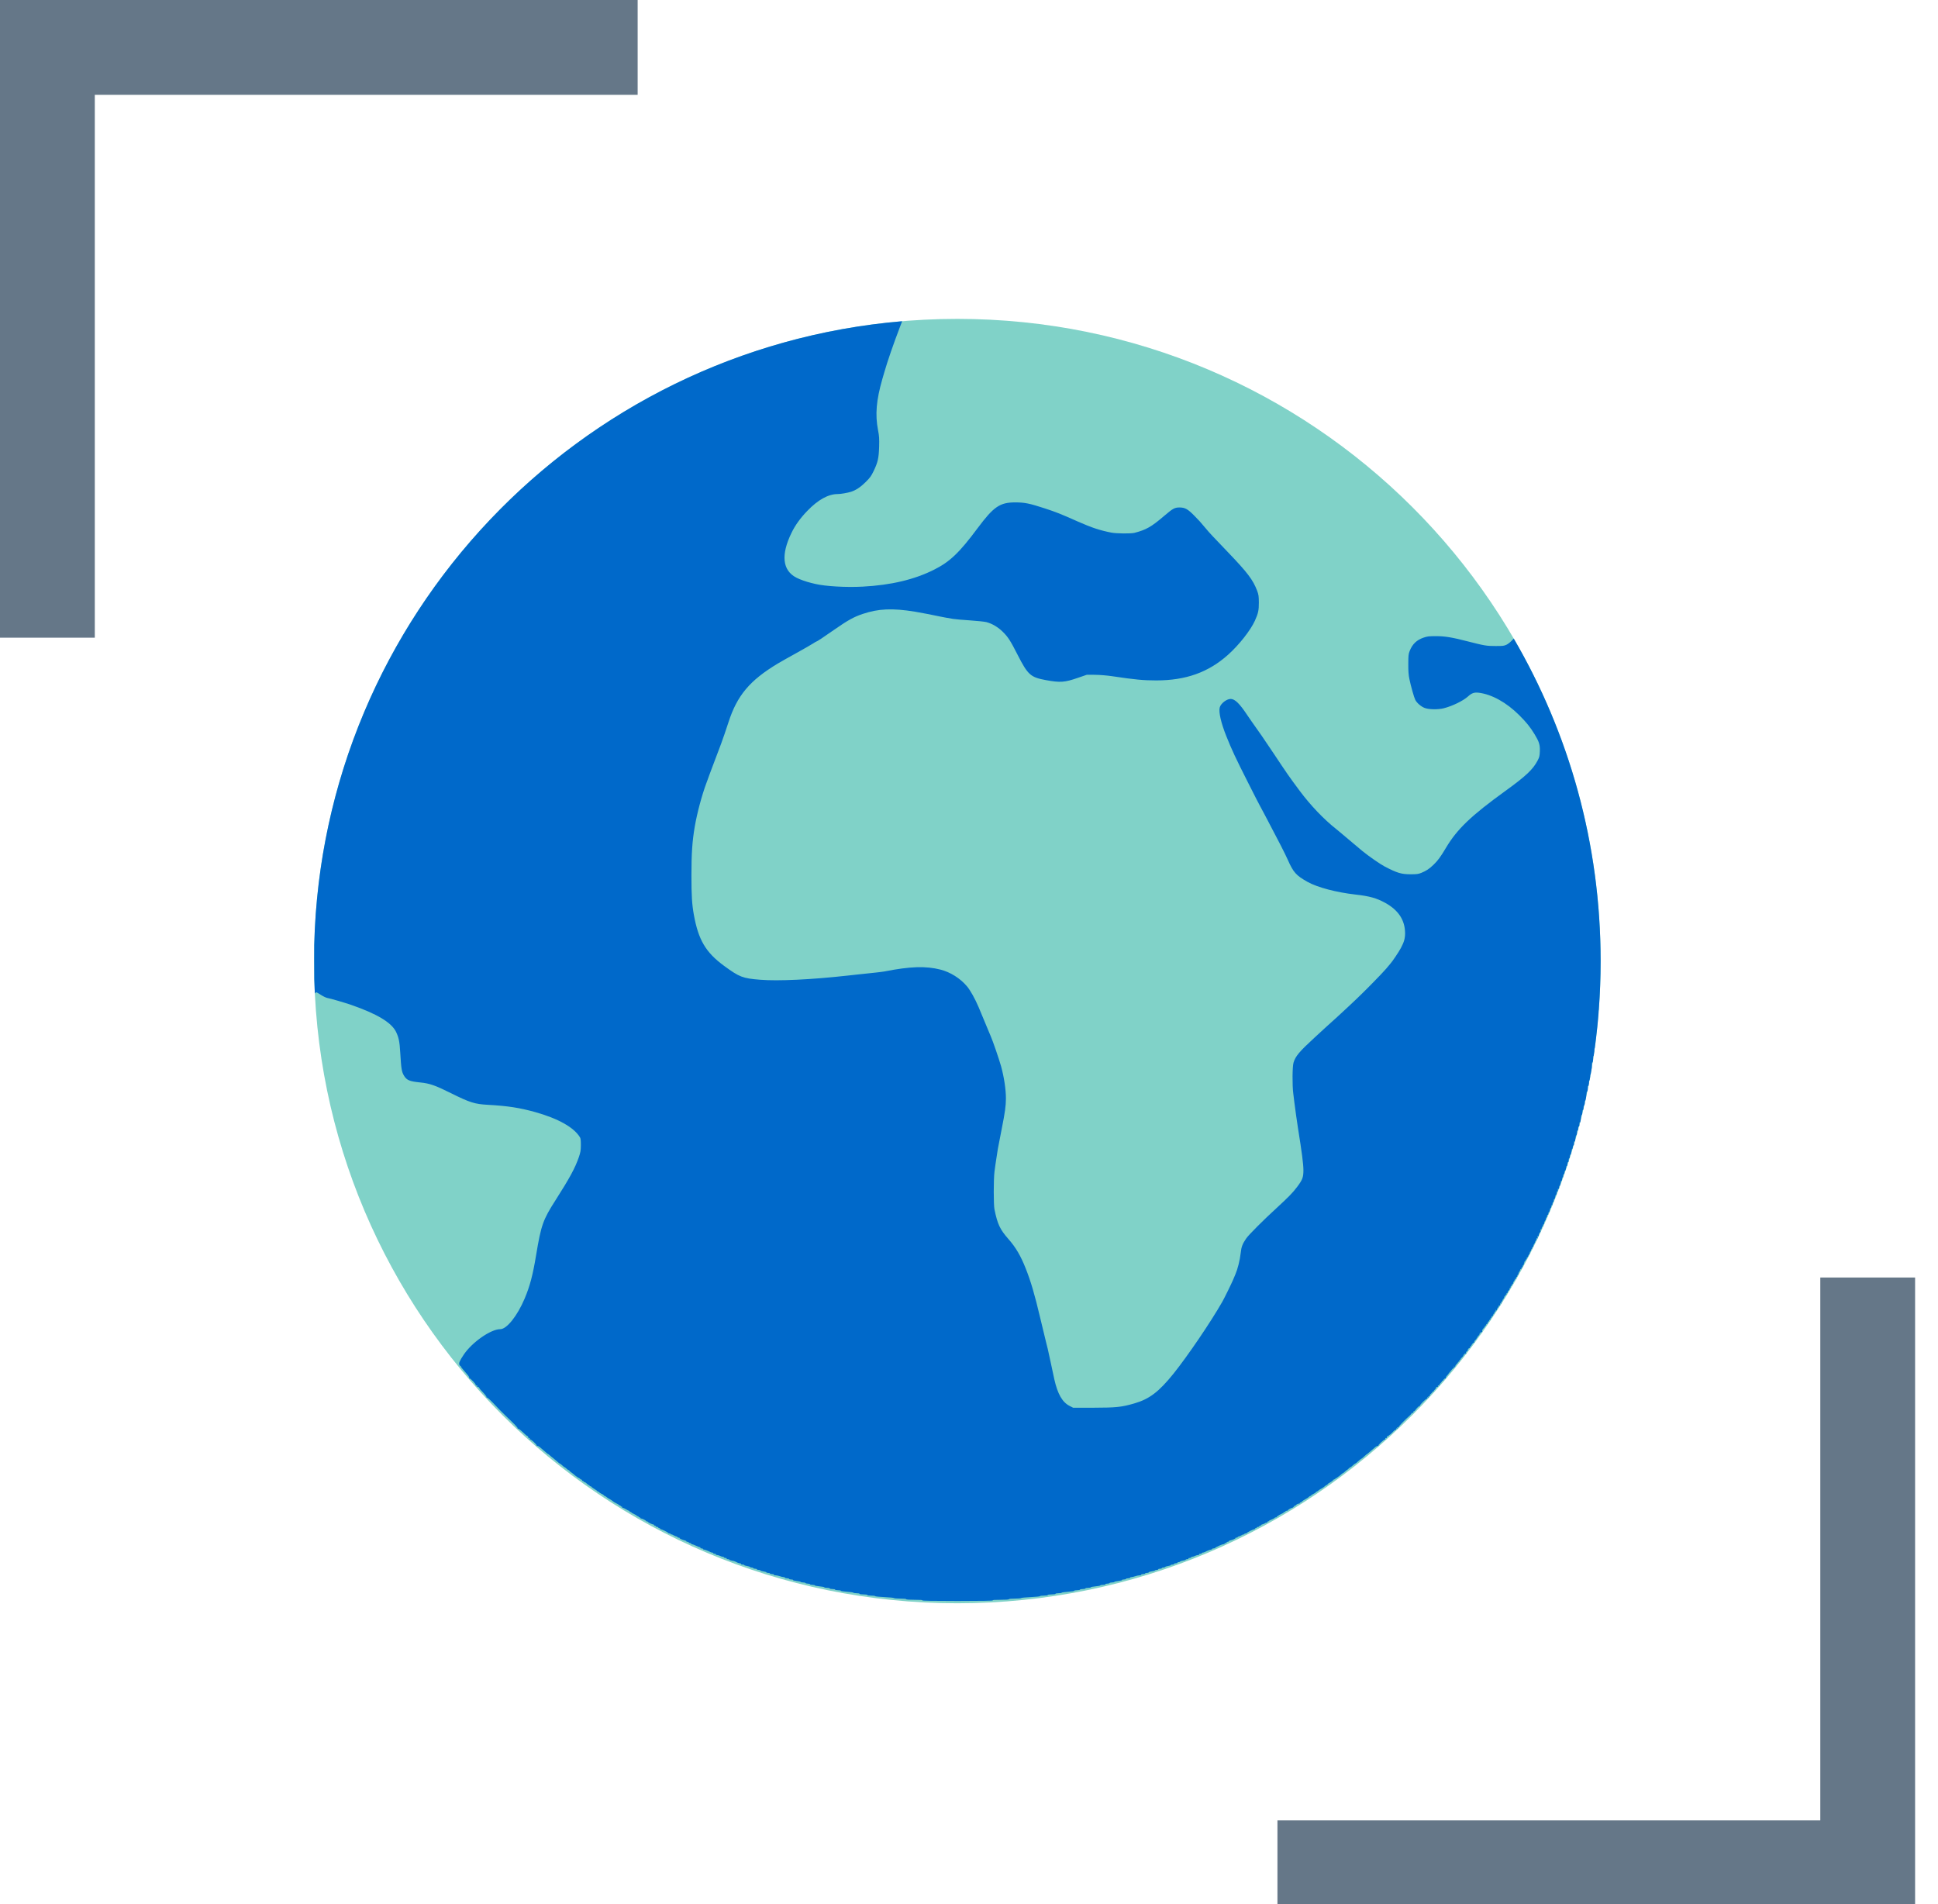 <svg xmlns="http://www.w3.org/2000/svg" fill="none" viewBox="0 0 101.196 99.419" style="max-height: 500px" width="101.196" height="99.419">
<path fill="#657788" d="M0 16.648V33.296H2.475H4.95V19.123V4.95H19.123H33.296V2.475V1.90735e-05H16.648H0V16.648Z"/>
<path fill="#657788" d="M100 83.352V66.704H97.525H95.05V80.877V95.05H80.877H66.704V97.525V100H83.352H100V83.352Z"/>
<path fill="#80D2C8" d="M83.58 50.181C83.58 68.7 68.541 83.713 49.989 83.713C31.437 83.713 16.398 68.7 16.398 50.181C16.398 31.663 31.437 16.65 49.989 16.65C68.541 16.65 83.58 31.663 83.58 50.181Z"/>
<path fill="#0069CA" d="M47.108 16.772C30.182 18.207 16.834 32.171 16.408 49.336C16.407 49.538 16.407 49.765 16.407 50.016C16.408 50.501 16.409 50.866 16.411 51.139C16.418 51.38 16.427 51.622 16.439 51.862C16.443 51.868 16.446 51.868 16.45 51.862C16.472 51.834 16.503 51.809 16.519 51.809C16.535 51.809 16.641 51.872 16.756 51.947C16.872 52.021 17.021 52.093 17.084 52.105C17.252 52.134 17.994 52.352 18.325 52.464C19.688 52.938 20.44 53.388 20.68 53.877C20.82 54.167 20.867 54.389 20.898 54.941C20.951 55.827 20.973 55.967 21.104 56.179C21.244 56.404 21.391 56.463 21.943 56.519C22.439 56.569 22.72 56.666 23.559 57.084C24.538 57.57 24.788 57.648 25.468 57.686C26.522 57.745 27.124 57.839 27.945 58.066C29.158 58.406 29.978 58.871 30.287 59.389C30.321 59.445 30.331 59.557 30.331 59.794C30.328 60.075 30.312 60.162 30.228 60.412C30.034 60.98 29.75 61.504 29.008 62.667C28.35 63.693 28.256 63.965 27.994 65.534C27.82 66.588 27.67 67.152 27.392 67.811C27.012 68.709 26.46 69.401 26.123 69.401C25.627 69.401 24.648 70.084 24.214 70.733C23.999 71.054 23.946 71.179 23.989 71.263C24.011 71.304 24.039 71.335 24.055 71.335C24.067 71.335 24.08 71.351 24.08 71.366C24.08 71.385 24.111 71.435 24.152 71.475C24.189 71.516 24.258 71.594 24.304 71.653C24.351 71.709 24.42 71.79 24.454 71.831C24.488 71.875 24.51 71.928 24.501 71.95C24.495 71.975 24.501 71.984 24.517 71.975C24.557 71.95 24.863 72.274 24.844 72.324C24.838 72.349 24.85 72.355 24.881 72.343C24.922 72.327 24.928 72.336 24.913 72.377C24.9 72.408 24.903 72.424 24.922 72.411C24.941 72.399 24.975 72.414 25.003 72.439C25.028 72.467 25.044 72.489 25.034 72.489C25.025 72.489 25.106 72.583 25.218 72.698C25.331 72.817 25.415 72.929 25.405 72.951C25.396 72.976 25.405 72.982 25.424 72.97C25.443 72.957 25.593 73.091 25.767 73.272C25.939 73.45 26.092 73.609 26.107 73.628C26.151 73.668 26.354 73.871 26.382 73.899L26.382 73.899C26.388 73.906 26.434 73.949 26.501 74.014C26.563 74.074 26.643 74.151 26.728 74.233C26.909 74.407 27.043 74.557 27.031 74.576C27.018 74.595 27.024 74.604 27.049 74.595C27.071 74.585 27.183 74.669 27.302 74.782C27.417 74.894 27.511 74.975 27.511 74.966C27.511 74.957 27.533 74.972 27.561 74.997C27.586 75.025 27.601 75.059 27.589 75.078C27.576 75.097 27.592 75.1 27.623 75.088C27.664 75.072 27.673 75.078 27.657 75.119C27.645 75.15 27.651 75.162 27.676 75.156C27.726 75.137 28.05 75.443 28.026 75.484C28.016 75.499 28.026 75.505 28.05 75.499C28.072 75.49 28.125 75.512 28.169 75.546C28.21 75.58 28.291 75.649 28.347 75.696C28.406 75.743 28.484 75.811 28.525 75.849C28.565 75.889 28.609 75.92 28.618 75.92C28.628 75.92 28.668 75.948 28.706 75.986C28.743 76.023 28.824 76.089 28.883 76.132C28.943 76.179 29.042 76.263 29.102 76.316C29.161 76.373 29.22 76.419 29.236 76.419C29.248 76.419 29.301 76.463 29.358 76.513C29.41 76.566 29.467 76.606 29.479 76.606C29.492 76.606 29.538 76.641 29.582 76.684C29.626 76.728 29.676 76.762 29.694 76.762C29.71 76.762 29.726 76.772 29.726 76.784C29.726 76.8 29.779 76.844 29.841 76.887C29.903 76.931 29.988 76.996 30.025 77.034C30.066 77.074 30.112 77.106 30.131 77.106C30.147 77.106 30.162 77.121 30.162 77.14C30.162 77.156 30.175 77.165 30.19 77.156C30.203 77.146 30.24 77.165 30.271 77.199C30.303 77.233 30.346 77.261 30.371 77.261C30.396 77.261 30.405 77.274 30.396 77.293C30.387 77.311 30.399 77.324 30.424 77.324C30.452 77.324 30.474 77.336 30.474 77.355C30.474 77.371 30.496 77.386 30.521 77.386C30.546 77.386 30.599 77.421 30.642 77.464C30.686 77.508 30.736 77.542 30.755 77.542C30.77 77.542 30.786 77.555 30.786 77.573C30.786 77.589 30.808 77.605 30.833 77.605C30.858 77.605 30.88 77.614 30.88 77.626C30.88 77.642 30.951 77.692 31.036 77.745C31.123 77.795 31.192 77.848 31.192 77.86C31.192 77.873 31.213 77.885 31.238 77.885C31.263 77.885 31.285 77.898 31.285 77.91C31.285 77.926 31.341 77.963 31.41 77.998C31.479 78.029 31.535 78.066 31.535 78.079C31.535 78.094 31.55 78.104 31.566 78.104C31.584 78.104 31.625 78.129 31.659 78.157C31.691 78.188 31.772 78.241 31.837 78.275C31.903 78.309 31.977 78.359 32.002 78.384C32.027 78.409 32.108 78.459 32.18 78.494C32.255 78.528 32.314 78.565 32.314 78.578C32.314 78.593 32.336 78.603 32.361 78.603C32.386 78.603 32.408 78.615 32.408 78.634C32.408 78.65 32.43 78.665 32.458 78.665C32.483 78.665 32.495 78.678 32.486 78.696C32.477 78.712 32.489 78.728 32.517 78.728C32.542 78.728 32.62 78.762 32.689 78.805C32.757 78.849 32.826 78.883 32.845 78.883C32.86 78.883 32.876 78.896 32.876 78.915C32.876 78.93 32.898 78.946 32.923 78.946C32.948 78.946 32.969 78.955 32.969 78.968C32.969 78.983 33.032 79.021 33.11 79.055C33.188 79.089 33.25 79.127 33.25 79.139C33.25 79.155 33.272 79.164 33.297 79.164C33.322 79.164 33.344 79.177 33.344 79.195C33.344 79.211 33.366 79.227 33.391 79.227C33.416 79.227 33.437 79.239 33.437 79.258C33.437 79.273 33.459 79.289 33.487 79.289C33.543 79.289 33.727 79.386 33.743 79.42C33.749 79.436 33.774 79.445 33.799 79.445C33.824 79.445 33.843 79.454 33.843 79.47C33.843 79.495 34.071 79.601 34.123 79.601C34.142 79.601 34.155 79.613 34.155 79.632C34.155 79.648 34.176 79.663 34.202 79.663C34.226 79.663 34.248 79.676 34.248 79.694C34.248 79.71 34.276 79.726 34.311 79.726C34.345 79.726 34.373 79.738 34.373 79.757C34.373 79.772 34.395 79.788 34.42 79.788C34.445 79.788 34.467 79.8 34.467 79.819C34.467 79.835 34.489 79.85 34.513 79.85C34.566 79.85 34.882 80.01 34.897 80.044C34.903 80.059 34.934 80.069 34.969 80.069C35 80.069 35.028 80.084 35.028 80.103C35.028 80.119 35.041 80.128 35.053 80.119C35.069 80.109 35.125 80.131 35.178 80.165C35.234 80.197 35.299 80.225 35.324 80.225C35.349 80.225 35.371 80.237 35.371 80.256C35.371 80.272 35.402 80.287 35.44 80.287C35.477 80.287 35.496 80.296 35.487 80.309C35.465 80.328 35.624 80.399 35.77 80.434C35.808 80.443 35.839 80.462 35.839 80.477C35.839 80.493 35.867 80.505 35.901 80.505C35.936 80.505 35.964 80.518 35.964 80.537C35.964 80.552 35.992 80.568 36.026 80.568C36.06 80.568 36.089 80.58 36.089 80.599C36.089 80.615 36.11 80.63 36.135 80.63C36.16 80.63 36.254 80.665 36.344 80.708C36.432 80.752 36.525 80.786 36.547 80.786C36.572 80.786 36.581 80.799 36.572 80.817C36.56 80.836 36.588 80.849 36.631 80.849C36.675 80.849 36.712 80.861 36.712 80.88C36.712 80.895 36.734 80.911 36.762 80.911C36.809 80.911 36.968 80.973 37.093 81.039C37.124 81.054 37.171 81.067 37.196 81.067C37.221 81.067 37.243 81.079 37.243 81.098C37.243 81.114 37.28 81.129 37.324 81.129C37.367 81.129 37.395 81.142 37.383 81.16C37.374 81.179 37.395 81.192 37.436 81.192C37.477 81.192 37.548 81.213 37.598 81.238C37.645 81.263 37.714 81.285 37.745 81.285C37.779 81.285 37.804 81.298 37.804 81.316C37.804 81.332 37.842 81.348 37.885 81.348C37.929 81.348 37.957 81.36 37.944 81.379C37.932 81.397 37.96 81.41 38.004 81.41C38.047 81.41 38.085 81.422 38.085 81.438C38.085 81.454 38.141 81.472 38.21 81.485C38.281 81.494 38.366 81.519 38.397 81.535C38.414 81.544 38.437 81.555 38.459 81.566C38.482 81.577 38.504 81.588 38.522 81.597C38.556 81.613 38.612 81.628 38.646 81.628C38.684 81.628 38.702 81.641 38.693 81.659C38.681 81.678 38.715 81.691 38.768 81.691C38.821 81.691 38.865 81.703 38.865 81.719C38.865 81.734 38.927 81.756 39.005 81.766C39.08 81.778 39.152 81.8 39.161 81.819C39.173 81.834 39.214 81.847 39.258 81.847C39.298 81.847 39.333 81.859 39.333 81.878C39.333 81.893 39.376 81.909 39.426 81.909C39.479 81.909 39.52 81.921 39.52 81.94C39.52 81.956 39.563 81.971 39.613 81.971C39.666 81.971 39.707 81.984 39.707 81.999C39.707 82.015 39.779 82.037 39.863 82.049C39.95 82.062 40.019 82.084 40.019 82.099C40.019 82.115 40.062 82.127 40.112 82.127C40.165 82.127 40.206 82.14 40.206 82.159C40.206 82.174 40.256 82.19 40.318 82.19C40.384 82.19 40.421 82.202 40.409 82.221C40.396 82.24 40.43 82.252 40.493 82.252C40.549 82.255 40.652 82.274 40.721 82.299C40.789 82.324 40.877 82.346 40.917 82.346C40.955 82.346 40.986 82.358 40.986 82.377C40.986 82.392 41.036 82.408 41.095 82.408C41.154 82.408 41.204 82.421 41.204 82.439C41.204 82.455 41.254 82.471 41.316 82.471C41.376 82.471 41.419 82.483 41.41 82.499C41.401 82.514 41.482 82.536 41.594 82.549C41.706 82.558 41.803 82.583 41.812 82.598C41.825 82.614 41.878 82.626 41.937 82.626C41.996 82.626 42.052 82.639 42.062 82.658C42.071 82.673 42.13 82.689 42.19 82.689C42.249 82.689 42.296 82.701 42.296 82.72C42.296 82.736 42.352 82.751 42.42 82.751C42.489 82.751 42.545 82.764 42.545 82.779C42.545 82.795 42.657 82.817 42.795 82.829C42.932 82.842 43.044 82.864 43.044 82.879C43.044 82.895 43.107 82.907 43.185 82.907C43.263 82.907 43.325 82.92 43.325 82.938C43.325 82.954 43.387 82.97 43.465 82.97C43.543 82.97 43.606 82.982 43.606 83.001C43.606 83.016 43.678 83.032 43.765 83.032C43.849 83.032 43.914 83.044 43.905 83.06C43.896 83.076 44.033 83.097 44.214 83.11C44.395 83.122 44.551 83.144 44.56 83.16C44.57 83.175 44.644 83.188 44.732 83.188C44.816 83.188 44.885 83.2 44.885 83.219C44.885 83.238 44.972 83.25 45.087 83.25C45.203 83.25 45.29 83.263 45.29 83.281C45.29 83.3 45.377 83.313 45.493 83.313C45.605 83.313 45.696 83.325 45.696 83.341C45.696 83.356 45.914 83.378 46.179 83.391C46.444 83.403 46.672 83.425 46.681 83.441C46.691 83.456 46.837 83.469 47.009 83.469C47.193 83.469 47.318 83.481 47.318 83.5C47.318 83.519 47.486 83.531 47.764 83.531C48.06 83.531 48.191 83.54 48.16 83.562C48.129 83.581 48.771 83.593 50 83.593C51.229 83.593 51.871 83.581 51.84 83.562C51.809 83.54 51.94 83.531 52.24 83.531C52.514 83.531 52.682 83.519 52.682 83.5C52.682 83.481 52.807 83.469 52.991 83.469C53.163 83.469 53.309 83.456 53.319 83.441C53.328 83.425 53.556 83.403 53.821 83.391C54.086 83.378 54.304 83.356 54.304 83.341C54.304 83.325 54.395 83.313 54.507 83.313C54.623 83.313 54.71 83.3 54.71 83.281C54.71 83.263 54.797 83.25 54.913 83.25C55.028 83.25 55.115 83.238 55.115 83.219C55.115 83.2 55.184 83.188 55.268 83.188C55.356 83.188 55.43 83.175 55.44 83.16C55.449 83.144 55.605 83.122 55.786 83.11C55.967 83.097 56.104 83.076 56.095 83.06C56.086 83.044 56.151 83.032 56.235 83.032C56.322 83.032 56.394 83.016 56.394 83.001C56.394 82.982 56.457 82.97 56.535 82.97C56.613 82.97 56.675 82.954 56.675 82.938C56.675 82.92 56.737 82.907 56.815 82.907C56.893 82.907 56.956 82.895 56.956 82.879C56.956 82.864 57.068 82.842 57.205 82.829C57.343 82.817 57.455 82.795 57.455 82.779C57.455 82.764 57.52 82.751 57.598 82.751C57.682 82.751 57.732 82.739 57.72 82.72C57.707 82.701 57.745 82.689 57.81 82.689C57.87 82.689 57.929 82.673 57.938 82.658C57.948 82.639 58.004 82.626 58.063 82.626C58.122 82.626 58.175 82.614 58.188 82.598C58.197 82.583 58.294 82.558 58.406 82.549C58.518 82.536 58.599 82.514 58.59 82.499C58.581 82.483 58.624 82.471 58.684 82.471C58.746 82.471 58.796 82.455 58.796 82.439C58.796 82.421 58.846 82.408 58.905 82.408C58.964 82.408 59.014 82.392 59.014 82.377C59.014 82.358 59.045 82.346 59.086 82.346C59.123 82.346 59.211 82.324 59.279 82.299C59.348 82.274 59.451 82.255 59.507 82.252C59.57 82.252 59.604 82.24 59.591 82.221C59.579 82.202 59.616 82.19 59.682 82.19C59.744 82.19 59.794 82.174 59.794 82.159C59.794 82.14 59.838 82.127 59.888 82.127C59.941 82.127 59.981 82.115 59.981 82.099C59.981 82.078 60.1 82.046 60.268 82.021C60.278 82.018 60.299 82.009 60.312 81.996C60.324 81.981 60.368 81.971 60.409 81.971C60.449 81.971 60.48 81.956 60.48 81.94C60.48 81.921 60.524 81.909 60.574 81.909C60.627 81.909 60.667 81.893 60.667 81.878C60.667 81.859 60.702 81.847 60.742 81.847C60.786 81.847 60.827 81.834 60.839 81.819C60.848 81.8 60.92 81.778 60.995 81.766C61.073 81.756 61.135 81.734 61.135 81.719C61.135 81.703 61.179 81.691 61.232 81.691C61.285 81.691 61.319 81.678 61.307 81.659C61.294 81.641 61.329 81.628 61.382 81.628C61.435 81.628 61.478 81.613 61.478 81.597C61.478 81.578 61.507 81.566 61.538 81.566C61.572 81.566 61.606 81.553 61.619 81.538C61.628 81.519 61.7 81.497 61.775 81.485C61.853 81.475 61.915 81.454 61.915 81.438C61.915 81.422 61.953 81.41 61.996 81.41C62.04 81.41 62.068 81.397 62.056 81.379C62.043 81.36 62.071 81.348 62.115 81.348C62.158 81.348 62.196 81.332 62.196 81.316C62.196 81.298 62.221 81.285 62.255 81.285C62.286 81.285 62.355 81.263 62.402 81.238C62.452 81.213 62.523 81.192 62.564 81.192C62.605 81.192 62.626 81.179 62.617 81.16C62.605 81.142 62.633 81.129 62.676 81.129C62.72 81.129 62.757 81.114 62.757 81.098C62.757 81.079 62.779 81.067 62.804 81.067C62.829 81.067 62.876 81.054 62.907 81.039C63.032 80.973 63.191 80.911 63.238 80.911C63.266 80.911 63.288 80.895 63.288 80.88C63.288 80.861 63.322 80.849 63.362 80.849C63.403 80.849 63.444 80.836 63.45 80.824C63.465 80.786 63.812 80.63 63.88 80.63C63.914 80.63 63.943 80.615 63.943 80.599C63.943 80.58 63.971 80.568 64.008 80.568C64.042 80.568 64.061 80.555 64.052 80.537C64.042 80.518 64.061 80.505 64.095 80.505C64.133 80.505 64.161 80.493 64.161 80.477C64.161 80.462 64.192 80.443 64.233 80.434C64.376 80.399 64.535 80.328 64.513 80.309C64.504 80.296 64.523 80.287 64.56 80.287C64.598 80.287 64.629 80.272 64.629 80.256C64.629 80.237 64.651 80.225 64.676 80.225C64.701 80.225 64.766 80.197 64.822 80.165C64.875 80.131 64.931 80.109 64.947 80.119C64.959 80.128 64.972 80.119 64.972 80.103C64.972 80.084 65 80.069 65.031 80.069C65.066 80.069 65.097 80.059 65.103 80.044C65.118 80.01 65.434 79.85 65.487 79.85C65.511 79.85 65.533 79.835 65.533 79.819C65.533 79.8 65.555 79.788 65.58 79.788C65.605 79.788 65.627 79.772 65.627 79.757C65.627 79.738 65.655 79.726 65.689 79.726C65.724 79.726 65.752 79.71 65.752 79.694C65.752 79.676 65.774 79.663 65.799 79.663C65.823 79.663 65.845 79.651 65.845 79.635C65.845 79.62 65.886 79.598 65.939 79.585C65.989 79.573 66.039 79.551 66.048 79.535C66.061 79.52 66.095 79.507 66.129 79.507C66.163 79.507 66.182 79.495 66.173 79.476C66.163 79.46 66.176 79.445 66.201 79.445C66.229 79.445 66.251 79.432 66.251 79.42C66.251 79.407 66.323 79.37 66.407 79.336C66.494 79.301 66.563 79.264 66.563 79.251C66.563 79.239 66.591 79.227 66.628 79.227C66.662 79.227 66.681 79.211 66.672 79.195C66.662 79.177 66.675 79.164 66.7 79.164C66.728 79.164 66.75 79.155 66.75 79.139C66.75 79.127 66.812 79.089 66.89 79.055C66.968 79.021 67.031 78.983 67.031 78.968C67.031 78.955 67.052 78.946 67.077 78.946C67.102 78.946 67.124 78.93 67.124 78.915C67.124 78.896 67.152 78.883 67.186 78.883C67.221 78.883 67.249 78.874 67.249 78.859C67.249 78.83 67.427 78.728 67.48 78.728C67.498 78.728 67.536 78.699 67.561 78.665C67.586 78.631 67.623 78.603 67.645 78.603C67.667 78.603 67.686 78.59 67.686 78.575C67.686 78.55 67.801 78.5 67.851 78.506C67.863 78.509 67.873 78.494 67.873 78.478C67.873 78.459 67.888 78.447 67.907 78.447C67.929 78.447 67.966 78.422 67.994 78.391C68.022 78.363 68.1 78.309 68.169 78.275C68.238 78.241 68.316 78.188 68.344 78.157C68.372 78.129 68.409 78.104 68.431 78.104C68.45 78.104 68.465 78.094 68.465 78.079C68.465 78.066 68.522 78.029 68.59 77.998C68.659 77.963 68.715 77.926 68.715 77.91C68.715 77.898 68.731 77.885 68.746 77.885C68.765 77.885 68.808 77.86 68.843 77.826C68.877 77.795 68.958 77.742 69.021 77.711C69.083 77.676 69.158 77.626 69.186 77.595C69.214 77.567 69.248 77.542 69.264 77.542C69.279 77.542 69.314 77.514 69.339 77.483C69.361 77.449 69.392 77.427 69.407 77.436C69.42 77.445 69.432 77.436 69.432 77.421C69.432 77.402 69.454 77.386 69.479 77.386C69.504 77.386 69.526 77.371 69.526 77.355C69.526 77.336 69.548 77.324 69.576 77.324C69.601 77.324 69.613 77.308 69.604 77.293C69.594 77.274 69.604 77.261 69.629 77.261C69.651 77.261 69.701 77.233 69.735 77.202C69.772 77.168 69.81 77.149 69.819 77.159C69.828 77.171 69.838 77.162 69.838 77.143C69.838 77.121 69.853 77.106 69.869 77.106C69.888 77.106 69.944 77.065 70 77.012C70.053 76.962 70.109 76.918 70.122 76.918C70.134 76.918 70.181 76.884 70.225 76.84C70.268 76.797 70.312 76.762 70.321 76.762C70.331 76.762 70.374 76.728 70.418 76.684C70.462 76.641 70.508 76.606 70.521 76.606C70.533 76.606 70.59 76.563 70.642 76.513C70.699 76.46 70.752 76.419 70.764 76.419C70.78 76.419 70.852 76.363 70.923 76.295C70.998 76.226 71.07 76.17 71.079 76.17C71.092 76.17 71.16 76.114 71.235 76.045C71.307 75.976 71.372 75.92 71.382 75.92C71.391 75.92 71.435 75.889 71.475 75.849C71.516 75.811 71.594 75.743 71.653 75.696C71.709 75.649 71.79 75.58 71.831 75.546C71.875 75.512 71.928 75.49 71.95 75.499C71.974 75.505 71.984 75.499 71.974 75.484C71.953 75.446 72.264 75.153 72.321 75.159C72.343 75.162 72.352 75.144 72.339 75.115C72.327 75.081 72.336 75.072 72.377 75.088C72.408 75.1 72.424 75.097 72.411 75.078C72.389 75.041 72.474 74.947 72.502 74.975C72.511 74.988 72.52 74.978 72.52 74.96C72.52 74.938 72.536 74.922 72.555 74.922C72.573 74.922 72.645 74.86 72.717 74.782C72.785 74.704 72.86 74.644 72.882 74.654C72.91 74.663 72.916 74.654 72.904 74.62C72.888 74.582 72.898 74.573 72.935 74.588C72.973 74.601 72.979 74.595 72.966 74.557C72.951 74.517 72.96 74.51 73.001 74.526C73.035 74.538 73.047 74.535 73.032 74.513C73.016 74.489 73.372 74.117 73.618 73.905C73.64 73.887 73.681 73.84 73.706 73.805C73.737 73.756 73.755 73.749 73.774 73.777C73.79 73.802 73.799 73.79 73.799 73.743C73.799 73.703 73.812 73.678 73.824 73.687C73.84 73.696 73.871 73.674 73.896 73.637C73.98 73.515 74.102 73.397 74.124 73.416C74.133 73.425 74.142 73.419 74.142 73.397C74.142 73.338 74.476 73.01 74.513 73.032C74.535 73.047 74.538 73.035 74.526 73.001C74.51 72.96 74.516 72.951 74.557 72.966C74.594 72.979 74.601 72.973 74.588 72.935C74.573 72.898 74.582 72.888 74.62 72.904C74.654 72.916 74.663 72.91 74.654 72.882C74.644 72.857 74.672 72.811 74.716 72.776C74.76 72.742 74.797 72.698 74.797 72.676C74.797 72.658 74.813 72.651 74.828 72.661C74.847 72.67 74.86 72.664 74.86 72.642C74.86 72.623 74.891 72.58 74.928 72.549C74.963 72.514 74.984 72.489 74.972 72.489C74.96 72.489 74.972 72.467 74.997 72.439C75.025 72.414 75.059 72.399 75.078 72.411C75.097 72.424 75.1 72.408 75.087 72.377C75.072 72.333 75.078 72.327 75.122 72.343C75.156 72.355 75.168 72.352 75.156 72.33C75.144 72.314 75.172 72.265 75.215 72.224C75.259 72.183 75.296 72.134 75.296 72.115C75.296 72.096 75.312 72.09 75.328 72.099C75.346 72.109 75.359 72.102 75.359 72.084C75.359 72.031 75.446 71.953 75.484 71.975C75.499 71.984 75.505 71.975 75.496 71.95C75.487 71.925 75.515 71.868 75.558 71.825C75.602 71.778 75.639 71.734 75.639 71.725C75.639 71.716 75.671 71.675 75.711 71.635C75.749 71.594 75.799 71.532 75.823 71.497C75.848 71.46 75.88 71.438 75.895 71.447C75.908 71.457 75.92 71.432 75.92 71.391C75.92 71.335 75.926 71.329 75.951 71.366C75.976 71.407 75.983 71.404 75.983 71.354C75.983 71.323 76.017 71.263 76.061 71.223C76.104 71.182 76.138 71.135 76.138 71.117C76.138 71.098 76.154 71.092 76.17 71.101C76.188 71.111 76.201 71.092 76.201 71.054C76.201 71.017 76.216 70.998 76.232 71.008C76.251 71.017 76.263 71.004 76.263 70.98C76.263 70.955 76.298 70.908 76.341 70.874C76.385 70.839 76.419 70.789 76.419 70.758C76.419 70.73 76.435 70.718 76.45 70.727C76.469 70.736 76.482 70.724 76.482 70.693C76.482 70.652 76.491 70.649 76.525 70.677C76.563 70.708 76.566 70.702 76.553 70.652C76.544 70.608 76.553 70.58 76.588 70.568C76.616 70.558 76.638 70.527 76.638 70.502C76.638 70.446 76.716 70.365 76.744 70.39C76.753 70.403 76.762 70.377 76.762 70.34C76.762 70.303 76.775 70.281 76.793 70.29C76.812 70.3 76.825 70.293 76.825 70.275C76.825 70.222 76.937 70.084 76.962 70.109C76.971 70.119 76.981 70.103 76.981 70.069C76.981 70.034 77.009 69.988 77.043 69.963C77.077 69.938 77.105 69.9 77.105 69.879C77.105 69.857 77.121 69.838 77.14 69.838C77.155 69.838 77.165 69.826 77.155 69.813C77.146 69.797 77.168 69.766 77.202 69.744C77.233 69.719 77.261 69.673 77.261 69.641C77.261 69.61 77.277 69.595 77.293 69.604C77.311 69.613 77.324 69.601 77.324 69.57C77.324 69.529 77.333 69.526 77.367 69.554C77.402 69.582 77.405 69.576 77.395 69.513C77.386 69.464 77.405 69.417 77.461 69.361C77.505 69.317 77.542 69.264 77.542 69.245C77.542 69.23 77.558 69.214 77.573 69.214C77.592 69.214 77.605 69.192 77.605 69.164C77.605 69.139 77.617 69.124 77.633 69.133C77.648 69.142 77.67 69.117 77.679 69.074C77.692 69.03 77.714 68.996 77.729 68.996C77.748 68.996 77.76 68.974 77.76 68.946C77.76 68.921 77.776 68.908 77.792 68.918C77.81 68.927 77.823 68.908 77.823 68.874C77.823 68.837 77.838 68.809 77.854 68.809C77.873 68.809 77.885 68.787 77.885 68.759C77.885 68.734 77.898 68.718 77.913 68.728C77.929 68.737 77.951 68.712 77.96 68.668C77.973 68.625 77.994 68.59 78.01 68.59C78.029 68.59 78.041 68.562 78.041 68.525C78.041 68.49 78.057 68.472 78.072 68.481C78.091 68.49 78.104 68.469 78.104 68.428C78.104 68.372 78.11 68.366 78.135 68.403C78.16 68.441 78.166 68.437 78.166 68.384C78.166 68.347 78.188 68.3 78.213 68.278C78.238 68.257 78.26 68.219 78.26 68.194C78.26 68.166 78.278 68.154 78.3 68.163C78.331 68.175 78.341 68.157 78.331 68.097C78.319 68.032 78.325 68.023 78.35 68.06C78.378 68.097 78.384 68.094 78.384 68.035C78.384 67.998 78.397 67.966 78.412 67.966C78.428 67.966 78.45 67.932 78.459 67.888C78.472 67.845 78.493 67.811 78.509 67.811C78.528 67.811 78.54 67.782 78.54 67.748C78.54 67.714 78.556 67.686 78.571 67.686C78.59 67.686 78.603 67.664 78.603 67.636C78.603 67.611 78.618 67.598 78.634 67.608C78.653 67.617 78.665 67.598 78.665 67.561C78.665 67.523 78.681 67.505 78.696 67.514C78.715 67.523 78.727 67.505 78.727 67.467C78.727 67.433 78.749 67.396 78.774 67.386C78.799 67.374 78.821 67.34 78.821 67.308C78.821 67.277 78.837 67.249 78.852 67.249C78.871 67.249 78.883 67.221 78.883 67.183C78.883 67.149 78.899 67.13 78.915 67.14C78.933 67.149 78.946 67.13 78.946 67.093C78.946 67.056 78.961 67.037 78.977 67.046C78.996 67.056 79.008 67.037 79.008 67.003C79.008 66.968 79.03 66.921 79.055 66.893C79.08 66.868 79.102 66.822 79.102 66.79C79.102 66.744 79.108 66.741 79.133 66.781C79.158 66.819 79.164 66.809 79.164 66.741C79.164 66.691 79.177 66.659 79.195 66.672C79.214 66.681 79.227 66.663 79.227 66.628C79.227 66.591 79.242 66.563 79.258 66.563C79.276 66.563 79.289 66.535 79.289 66.504C79.289 66.469 79.311 66.422 79.336 66.394C79.361 66.369 79.382 66.326 79.382 66.298C79.382 66.27 79.398 66.257 79.414 66.266C79.432 66.276 79.445 66.257 79.445 66.22C79.445 66.182 79.46 66.164 79.476 66.173C79.495 66.182 79.507 66.164 79.507 66.129C79.507 66.092 79.52 66.064 79.535 66.064C79.551 66.064 79.573 66.014 79.582 65.955C79.594 65.895 79.616 65.845 79.632 65.845C79.651 65.845 79.663 65.824 79.663 65.799C79.663 65.774 79.679 65.752 79.694 65.752C79.713 65.752 79.725 65.724 79.725 65.686C79.725 65.652 79.741 65.633 79.757 65.643C79.775 65.652 79.788 65.639 79.788 65.612C79.788 65.583 79.81 65.54 79.835 65.515C79.86 65.487 79.882 65.44 79.882 65.406C79.882 65.374 79.897 65.346 79.913 65.346C79.931 65.346 79.944 65.318 79.944 65.284C79.944 65.25 79.96 65.222 79.975 65.222C79.994 65.222 80.006 65.194 80.006 65.156C80.006 65.122 80.022 65.103 80.037 65.112C80.056 65.125 80.069 65.097 80.069 65.053C80.069 65.01 80.084 64.972 80.103 64.972C80.118 64.972 80.125 64.96 80.115 64.941C80.106 64.922 80.112 64.91 80.128 64.91C80.147 64.91 80.162 64.882 80.162 64.847C80.162 64.813 80.178 64.785 80.193 64.785C80.212 64.785 80.225 64.748 80.225 64.698C80.225 64.632 80.231 64.623 80.256 64.66C80.278 64.694 80.287 64.679 80.287 64.598C80.287 64.517 80.296 64.501 80.318 64.535C80.343 64.573 80.349 64.563 80.349 64.498C80.349 64.451 80.371 64.395 80.396 64.367C80.424 64.342 80.446 64.311 80.443 64.301C80.437 64.205 80.449 64.161 80.474 64.177C80.493 64.189 80.505 64.161 80.505 64.114C80.505 64.067 80.518 64.039 80.537 64.052C80.555 64.064 80.568 64.036 80.568 63.989C80.568 63.943 80.58 63.915 80.599 63.927C80.618 63.937 80.63 63.911 80.63 63.868C80.63 63.827 80.652 63.771 80.677 63.743C80.702 63.718 80.724 63.668 80.724 63.634C80.724 63.596 80.739 63.568 80.755 63.568C80.774 63.568 80.786 63.531 80.786 63.487C80.786 63.444 80.799 63.416 80.817 63.428C80.836 63.441 80.848 63.413 80.848 63.366C80.848 63.322 80.861 63.291 80.876 63.3C80.892 63.309 80.911 63.263 80.923 63.194C80.933 63.126 80.958 63.069 80.973 63.069C80.992 63.069 81.004 63.032 81.004 62.988C81.004 62.945 81.017 62.916 81.036 62.929C81.054 62.941 81.067 62.907 81.067 62.851C81.067 62.795 81.079 62.761 81.098 62.773C81.117 62.785 81.129 62.751 81.129 62.695C81.129 62.642 81.142 62.605 81.157 62.614C81.173 62.623 81.192 62.577 81.204 62.508C81.213 62.439 81.238 62.383 81.254 62.383C81.273 62.383 81.285 62.34 81.285 62.286C81.285 62.233 81.298 62.199 81.316 62.212C81.335 62.224 81.347 62.19 81.347 62.127C81.347 62.049 81.357 62.037 81.379 62.071C81.389 62.087 81.396 62.093 81.401 62.087C81.403 62.083 81.405 62.078 81.406 62.074C81.409 62.062 81.41 62.042 81.41 62.015C81.41 61.962 81.422 61.915 81.438 61.915C81.457 61.915 81.478 61.853 81.491 61.775C81.5 61.697 81.522 61.644 81.538 61.653C81.553 61.663 81.566 61.625 81.566 61.575C81.566 61.522 81.581 61.479 81.597 61.479C81.616 61.479 81.628 61.435 81.628 61.382C81.628 61.329 81.641 61.295 81.659 61.307C81.678 61.319 81.691 61.288 81.691 61.232C81.691 61.182 81.706 61.136 81.725 61.129C81.74 61.123 81.765 61.061 81.775 60.986C81.784 60.914 81.803 60.864 81.819 60.873C81.834 60.883 81.847 60.839 81.847 60.777C81.847 60.708 81.859 60.671 81.878 60.683C81.896 60.696 81.909 60.658 81.909 60.593C81.909 60.53 81.924 60.48 81.94 60.48C81.959 60.48 81.971 60.44 81.971 60.39C81.971 60.34 81.987 60.293 82.006 60.287C82.024 60.281 82.046 60.209 82.055 60.128C82.065 60.047 82.087 59.981 82.099 59.981C82.115 59.981 82.127 59.938 82.127 59.885C82.127 59.832 82.14 59.797 82.158 59.81C82.177 59.822 82.19 59.776 82.19 59.694C82.19 59.61 82.199 59.576 82.218 59.601C82.233 59.629 82.249 59.576 82.261 59.461C82.271 59.361 82.296 59.276 82.314 59.27C82.33 59.264 82.346 59.202 82.346 59.136C82.346 59.061 82.358 59.018 82.377 59.03C82.395 59.042 82.408 58.996 82.408 58.915C82.408 58.818 82.417 58.793 82.439 58.827C82.443 58.834 82.447 58.837 82.45 58.839C82.456 58.814 82.463 58.789 82.47 58.764C82.47 58.751 82.47 58.736 82.47 58.718C82.47 58.621 82.48 58.578 82.498 58.603C82.502 58.61 82.507 58.611 82.511 58.606C82.519 58.575 82.527 58.543 82.535 58.512C82.539 58.487 82.542 58.458 82.545 58.425C82.558 58.303 82.579 58.203 82.598 58.203C82.614 58.203 82.626 58.147 82.626 58.079C82.626 58.01 82.642 57.954 82.657 57.954C82.676 57.954 82.689 57.898 82.689 57.826C82.689 57.751 82.701 57.708 82.72 57.72C82.723 57.722 82.725 57.722 82.728 57.722C82.735 57.688 82.743 57.654 82.751 57.62C82.751 57.612 82.751 57.604 82.751 57.595C82.751 57.517 82.764 57.458 82.779 57.467C82.781 57.469 82.783 57.468 82.785 57.465C82.797 57.414 82.808 57.364 82.819 57.313C82.823 57.283 82.826 57.25 82.829 57.215C82.845 57.04 82.86 56.962 82.879 56.99C82.881 56.994 82.884 56.996 82.886 56.997C82.893 56.964 82.9 56.93 82.906 56.897C82.907 56.882 82.907 56.865 82.907 56.847C82.907 56.716 82.916 56.672 82.938 56.706C82.94 56.709 82.942 56.711 82.943 56.713C82.952 56.669 82.961 56.624 82.969 56.58C82.969 56.577 82.969 56.575 82.969 56.572C82.969 56.46 82.982 56.398 83.001 56.41C83.001 56.41 83.001 56.41 83.002 56.411C83.012 56.356 83.022 56.302 83.032 56.248C83.032 56.155 83.044 56.087 83.06 56.095C83.08 55.981 83.1 55.867 83.119 55.752C83.123 55.692 83.125 55.63 83.125 55.574C83.125 55.502 83.138 55.462 83.157 55.474C83.159 55.476 83.162 55.476 83.164 55.475C83.172 55.425 83.18 55.375 83.188 55.325C83.188 55.316 83.188 55.306 83.188 55.296C83.188 55.167 83.196 55.118 83.215 55.142C83.227 55.06 83.239 54.978 83.251 54.897C83.253 54.794 83.262 54.734 83.274 54.725C83.323 54.364 83.367 54.001 83.404 53.637C83.412 53.532 83.42 53.447 83.428 53.399C83.442 53.243 83.456 53.087 83.469 52.93C83.471 52.805 83.476 52.734 83.486 52.714C83.548 51.878 83.58 51.033 83.58 50.181C83.58 44.042 81.928 38.289 79.042 33.34C79.027 33.355 79.011 33.373 78.993 33.394C78.896 33.503 78.759 33.618 78.674 33.659C78.537 33.724 78.484 33.734 78.088 33.731C77.623 33.731 77.523 33.715 76.609 33.481C75.811 33.275 75.443 33.216 74.984 33.216C74.613 33.216 74.535 33.225 74.332 33.294C73.974 33.416 73.749 33.631 73.609 33.989C73.546 34.152 73.537 34.227 73.537 34.669C73.534 35.038 73.55 35.243 73.593 35.449C73.665 35.808 73.84 36.426 73.902 36.544C73.983 36.703 74.208 36.897 74.392 36.965C74.61 37.049 75.091 37.056 75.39 36.981C75.845 36.865 76.404 36.591 76.656 36.363C76.847 36.188 76.978 36.142 77.215 36.17C77.898 36.254 78.665 36.678 79.339 37.352C79.71 37.723 79.9 37.96 80.137 38.347C80.368 38.731 80.418 38.89 80.406 39.224C80.396 39.47 80.384 39.529 80.293 39.704C80.05 40.172 79.685 40.518 78.606 41.298C76.815 42.592 76.089 43.288 75.511 44.255C75.225 44.738 75.078 44.938 74.853 45.153C74.626 45.371 74.482 45.465 74.22 45.574C74.058 45.639 73.983 45.649 73.659 45.649C73.172 45.649 72.957 45.583 72.302 45.243C72.065 45.119 71.46 44.698 71.135 44.432C70.983 44.308 70.14 43.596 69.994 43.472C69.95 43.434 69.847 43.347 69.76 43.278C69.124 42.776 68.434 42.053 67.87 41.298C67.308 40.543 67.224 40.421 66.5 39.333C66.017 38.609 65.727 38.185 65.362 37.679C65.329 37.635 65.231 37.491 65.136 37.351L65.122 37.33C64.722 36.728 64.482 36.497 64.261 36.494C64.052 36.494 63.746 36.728 63.69 36.94C63.628 37.177 63.755 37.742 64.036 38.441C64.317 39.145 64.504 39.548 65.184 40.892C65.499 41.519 65.77 42.043 65.783 42.062C65.795 42.078 65.901 42.274 66.017 42.499C66.071 42.603 66.133 42.721 66.191 42.829C66.254 42.95 66.311 43.058 66.344 43.122C66.7 43.787 67.118 44.607 67.233 44.869C67.536 45.555 67.673 45.708 68.284 46.051C68.793 46.335 69.788 46.597 70.789 46.709C71.51 46.791 71.871 46.89 72.324 47.137C73.019 47.517 73.362 48.038 73.369 48.721C73.369 48.999 73.316 49.186 73.15 49.498C73.044 49.701 72.704 50.206 72.592 50.328C72.561 50.362 72.467 50.474 72.383 50.577C72.299 50.68 71.934 51.064 71.572 51.429C71.026 51.981 70.705 52.29 69.819 53.104C69.811 53.11 69.785 53.135 69.746 53.17C69.691 53.22 69.61 53.294 69.526 53.369C69.442 53.444 69.361 53.517 69.306 53.568C69.267 53.603 69.24 53.627 69.233 53.634C69.225 53.641 69.18 53.683 69.11 53.747C69.001 53.847 68.83 54.003 68.646 54.173C67.842 54.913 67.642 55.15 67.542 55.49C67.483 55.693 67.474 56.666 67.53 57.09C67.548 57.23 67.576 57.458 67.592 57.595C67.623 57.857 67.732 58.625 67.779 58.921C67.979 60.165 68.06 60.786 68.06 61.098C68.06 61.475 68.013 61.6 67.723 61.984C67.483 62.299 67.286 62.499 66.656 63.079C65.961 63.715 65.2 64.476 65.072 64.666C64.875 64.953 64.819 65.103 64.785 65.427C64.741 65.814 64.629 66.257 64.504 66.547C64.489 66.582 64.432 66.716 64.379 66.844C64.279 67.074 63.946 67.754 63.827 67.966C63.231 69.014 62.024 70.792 61.276 71.725C60.511 72.673 60.016 73.051 59.23 73.278C58.562 73.472 58.288 73.5 57.081 73.503H56.036L55.852 73.409C55.471 73.216 55.228 72.792 55.053 72.018C54.959 71.597 54.938 71.497 54.9 71.304C54.894 71.276 54.886 71.239 54.877 71.195C54.832 70.988 54.756 70.634 54.71 70.431C54.703 70.403 54.69 70.351 54.674 70.288C54.657 70.218 54.636 70.134 54.616 70.056C54.548 69.785 54.42 69.258 54.304 68.762C54.033 67.611 53.821 66.884 53.556 66.223C53.297 65.568 53.041 65.134 52.667 64.707C52.212 64.189 52.09 63.93 51.928 63.147C51.878 62.898 51.878 61.591 51.928 61.182L51.931 61.157C51.969 60.869 51.98 60.781 52.074 60.184C52.089 60.094 52.099 60.029 52.109 59.964C52.139 59.788 52.174 59.612 52.311 58.921C52.48 58.066 52.523 57.751 52.526 57.358C52.526 56.884 52.43 56.248 52.274 55.677C52.158 55.272 51.85 54.37 51.728 54.092C51.7 54.03 51.666 53.949 51.653 53.915C51.628 53.852 51.185 52.789 51.101 52.589C50.914 52.149 50.667 51.706 50.49 51.497C50.144 51.086 49.626 50.758 49.108 50.627C48.344 50.431 47.523 50.459 46.195 50.721C46.117 50.736 45.914 50.761 45.742 50.78C45.516 50.8 45.298 50.824 44.735 50.887C44.599 50.902 44.442 50.919 44.261 50.939C42.346 51.151 40.63 51.232 39.701 51.157C38.774 51.083 38.615 51.02 37.804 50.427C36.853 49.729 36.469 49.08 36.232 47.77C36.132 47.221 36.104 46.762 36.104 45.711C36.104 44.554 36.148 43.921 36.279 43.154C36.401 42.446 36.65 41.519 36.878 40.908C36.896 40.863 36.926 40.779 36.958 40.691C36.975 40.643 36.992 40.594 37.009 40.549C37.024 40.508 37.039 40.466 37.053 40.428C37.082 40.345 37.107 40.276 37.118 40.253C37.146 40.187 37.548 39.124 37.648 38.849C37.751 38.575 37.919 38.079 38.035 37.723C38.487 36.316 39.145 35.53 40.611 34.648C40.739 34.57 41.182 34.32 41.594 34.093C42.006 33.865 42.402 33.637 42.474 33.587C42.545 33.54 42.611 33.5 42.623 33.5C42.657 33.5 42.982 33.285 43.59 32.86C44.27 32.386 44.598 32.205 45.047 32.056C45.877 31.778 46.591 31.747 47.77 31.937C47.988 31.971 48.899 32.146 49.08 32.19C49.208 32.218 49.426 32.258 49.769 32.315C49.872 32.333 50.265 32.368 50.642 32.392C51.02 32.417 51.41 32.458 51.507 32.483C51.806 32.561 52.115 32.745 52.358 32.985C52.639 33.26 52.76 33.45 53.147 34.211C53.674 35.24 53.815 35.365 54.616 35.512C55.359 35.649 55.599 35.63 56.273 35.396L56.753 35.231L57.174 35.234C57.427 35.237 57.779 35.265 58.063 35.306C59.273 35.487 59.707 35.527 60.377 35.527C61.915 35.527 63.091 35.109 64.117 34.195C64.694 33.681 65.299 32.913 65.527 32.408C65.699 32.028 65.736 31.862 65.733 31.457C65.73 31.129 65.721 31.054 65.646 30.852C65.43 30.281 65.156 29.913 64.108 28.821C63.303 27.982 63.154 27.823 62.96 27.589C62.667 27.237 62.617 27.183 62.352 26.915C62.021 26.581 61.878 26.5 61.603 26.497C61.335 26.497 61.254 26.541 60.786 26.94C60.122 27.508 59.847 27.664 59.245 27.82C59.055 27.87 58.291 27.863 58.016 27.807C57.424 27.689 57.009 27.552 56.301 27.24C55.39 26.834 55.156 26.741 54.554 26.544C53.762 26.285 53.503 26.232 53.013 26.232C52.208 26.232 51.887 26.454 51.051 27.573C50.09 28.865 49.601 29.329 48.777 29.744C47.748 30.262 46.525 30.552 45.053 30.63C44.18 30.677 43.11 30.615 42.576 30.49C42.545 30.481 42.488 30.467 42.429 30.454C42.405 30.448 42.381 30.442 42.358 30.437C42.108 30.378 41.753 30.253 41.572 30.156C40.855 29.776 40.77 28.971 41.329 27.823C41.519 27.43 41.794 27.046 42.155 26.675C42.72 26.089 43.253 25.796 43.749 25.796C43.902 25.796 44.248 25.736 44.439 25.677C44.685 25.599 44.941 25.431 45.2 25.172C45.427 24.947 45.49 24.86 45.611 24.61C45.839 24.139 45.886 23.93 45.905 23.331C45.917 22.889 45.908 22.767 45.848 22.458C45.692 21.647 45.755 20.902 46.073 19.791C46.075 19.784 46.078 19.773 46.082 19.761C46.103 19.69 46.145 19.548 46.182 19.417C46.351 18.83 46.659 17.942 46.99 17.078C47.034 16.966 47.075 16.858 47.108 16.772Z" clip-rule="evenodd" fill-rule="evenodd"/>
<path fill="#657788" d="M149.056 40.872C144.64 40.872 140.992 42.664 138.88 45.736V28.392H133.376V73H138.88V59.112C138.88 50.28 141.888 45.736 147.584 45.736C152.064 45.736 154.112 48.552 154.112 54.696V73H159.616V53.352C159.616 45.224 155.904 40.872 149.056 40.872ZM181.018 40.872C175.514 40.872 171.226 42.984 167.706 47.464L171.674 50.792C174.17 47.464 177.178 45.736 180.89 45.736C185.69 45.736 188.378 48.424 188.378 53.288V54.568H181.402C176.09 54.568 172.954 55.08 170.586 56.36C168.026 57.768 166.618 60.328 166.618 63.656C166.618 69.736 170.906 73.576 177.69 73.576C182.426 73.576 186.202 71.656 188.442 68.264L188.826 73H193.882V53.288C193.882 45.48 189.082 40.872 181.018 40.872ZM178.97 68.968C174.746 68.968 172.122 66.984 172.122 63.912C172.122 62.312 172.698 61.096 173.722 60.264C175.066 59.24 177.242 58.856 182.042 58.856H188.378V59.176C188.378 65 184.538 68.968 178.97 68.968ZM215.657 73.576C221.545 73.576 226.217 70.376 228.329 64.616L223.273 62.696C222.185 66.472 219.305 68.712 215.593 68.712C209.321 68.712 206.633 63.272 206.633 57.32C206.633 51.368 209.321 45.736 215.593 45.736C219.241 45.736 222.121 48.04 223.401 51.88L228.649 49.768C226.153 43.752 221.417 40.872 215.593 40.872C205.801 40.872 201.001 49 201.001 57.32C201.001 65.96 206.121 73.576 215.657 73.576ZM235.876 73H241.38V63.72L247.844 56.808L258.276 73H264.804L251.62 53.416L263.14 41.448H255.78L241.38 56.872V28.392H235.876V73ZM293.854 57.128V28.392H288.862L266.462 58.984V62.44H288.35V73H293.854V62.44H301.022V57.128H293.854ZM273.63 57.128L288.35 36.456V57.128H273.63ZM307.181 35.112H313.325V28.392H307.181V35.112ZM307.501 73H313.005V41.448H307.501V73ZM357.223 40.872C352.679 40.872 349.095 42.728 346.919 47.016C345.191 42.6 341.735 40.872 337.639 40.872C334.247 40.872 331.047 42.088 329.063 45.352V41.448H323.687L323.751 73H329.255V58.856C329.255 52.008 330.343 45.736 336.615 45.736C341.927 45.736 343.143 50.6 343.143 54.888V73H348.647V58.856C348.647 52.008 349.671 45.736 356.135 45.736C362.407 45.736 362.535 52.136 362.535 54.76V73H368.039V53.16C368.039 46.12 364.775 40.872 357.223 40.872ZM393.489 40.872C389.393 40.872 385.809 42.344 383.505 45.352V41.448H378.001V86.056H383.505V69.032C385.617 71.848 389.265 73.576 393.489 73.576C402.257 73.576 407.313 66.92 407.313 57.192C407.313 47.464 402.193 40.872 393.489 40.872ZM392.465 68.712C386.193 68.712 383.057 63.784 383.057 57.192C383.057 50.344 386.385 45.672 392.465 45.672C398.417 45.672 401.809 50.152 401.809 57.192C401.809 64.04 398.609 68.712 392.465 68.712ZM426.956 40.872C421.452 40.872 417.164 42.984 413.644 47.464L417.612 50.792C420.108 47.464 423.116 45.736 426.828 45.736C431.628 45.736 434.316 48.424 434.316 53.288V54.568H427.34C422.028 54.568 418.892 55.08 416.524 56.36C413.964 57.768 412.556 60.328 412.556 63.656C412.556 69.736 416.844 73.576 423.628 73.576C428.364 73.576 432.14 71.656 434.38 68.264L434.764 73H439.82V53.288C439.82 45.48 435.02 40.872 426.956 40.872ZM424.908 68.968C420.684 68.968 418.06 66.984 418.06 63.912C418.06 62.312 418.635 61.096 419.66 60.264C421.004 59.24 423.18 58.856 427.98 58.856H434.316V59.176C434.316 65 430.476 68.968 424.908 68.968ZM461.594 73.576C467.482 73.576 472.154 70.376 474.266 64.616L469.21 62.696C468.122 66.472 465.242 68.712 461.53 68.712C455.258 68.712 452.57 63.272 452.57 57.32C452.57 51.368 455.258 45.736 461.53 45.736C465.178 45.736 468.058 48.04 469.338 51.88L474.586 49.768C472.09 43.752 467.354 40.872 461.53 40.872C451.738 40.872 446.938 49 446.938 57.32C446.938 65.96 452.058 73.576 461.594 73.576ZM496.15 45.928V41.448H488.406V29.864L482.902 33.96V41.448H477.718V45.928H482.902V65.128C482.902 71.08 486.486 73.576 491.03 73.576C492.694 73.576 494.422 73.256 496.15 72.68V68.008C494.742 68.456 493.462 68.712 492.374 68.712C489.878 68.712 488.406 67.432 488.406 64.552V45.928H496.15Z"/>
</svg>